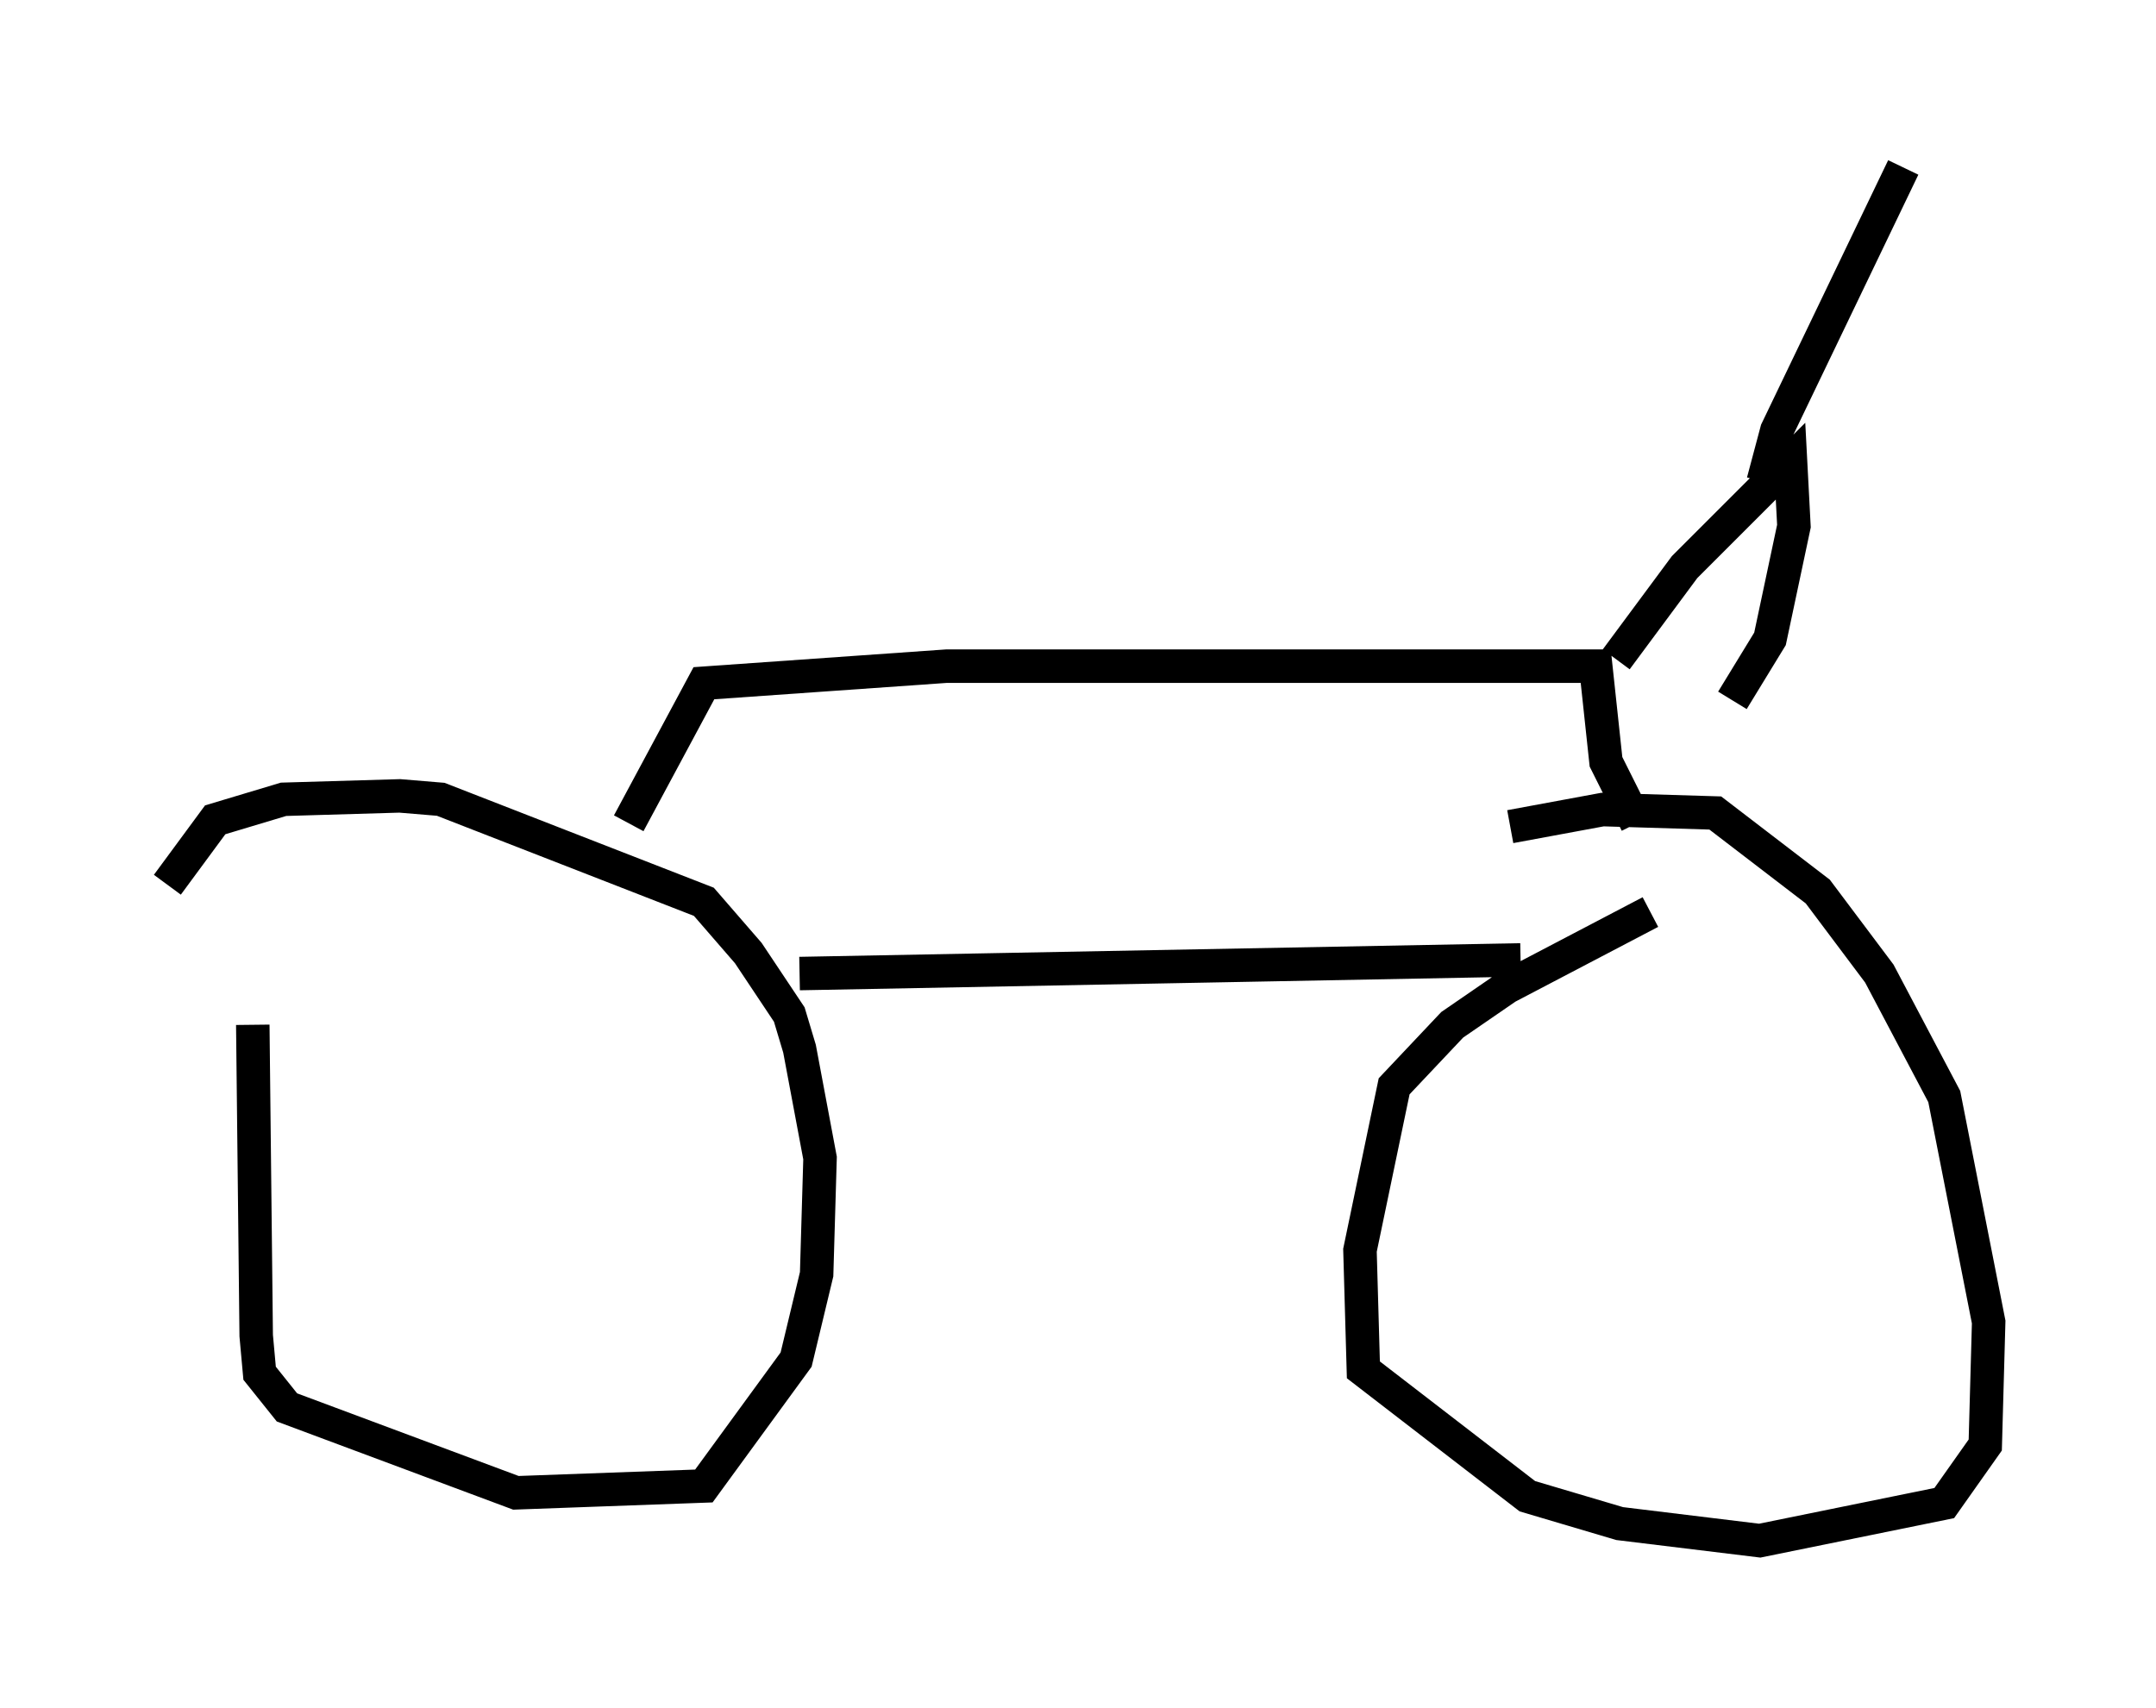 <?xml version="1.0" encoding="utf-8" ?>
<svg baseProfile="full" height="51.038" version="1.1" width="64.411" xmlns="http://www.w3.org/2000/svg" xmlns:ev="http://www.w3.org/2001/xml-events" xmlns:xlink="http://www.w3.org/1999/xlink"><defs /><rect fill="white" height="51.038" width="64.411" x="0" y="0" /><path d="M5.51, 28.071 m-0.51, -1.633 l1.429, -1.94 2.042, -0.613 l3.471, -0.102 1.225, 0.102 l7.861, 3.063 1.327, 1.531 l1.225, 1.838 0.306, 1.021 l0.613, 3.267 -0.102, 3.471 l-0.613, 2.552 -2.756, 3.777 l-5.615, 0.204 -6.84, -2.552 l-0.817, -1.021 -0.102, -1.123 l-0.102, -9.29 m37.567, -5.921 l2.756, -0.51 3.369, 0.102 l3.063, 2.348 1.838, 2.45 l1.94, 3.675 1.327, 6.738 l-0.102, 3.675 -1.225, 1.735 l-5.513, 1.123 -4.185, -0.51 l-2.756, -0.817 -4.9, -3.777 l-0.102, -3.573 1.021, -4.9 l1.735, -1.838 1.633, -1.123 l4.288, -2.246 m-25.419, 1.838 l21.54, -0.408 m-26.644, -4.083 l2.246, -4.185 7.248, -0.51 l19.396, 0.0 0.306, 2.858 l0.919, 1.838 m-0.613, -4.9 l2.042, -2.756 3.165, -3.165 l0.102, 1.94 -0.715, 3.369 l-1.123, 1.838 m0.919, -6.533 l0.408, -1.531 3.777, -7.861 " fill="none" stroke="black" stroke-width="1" /></svg>